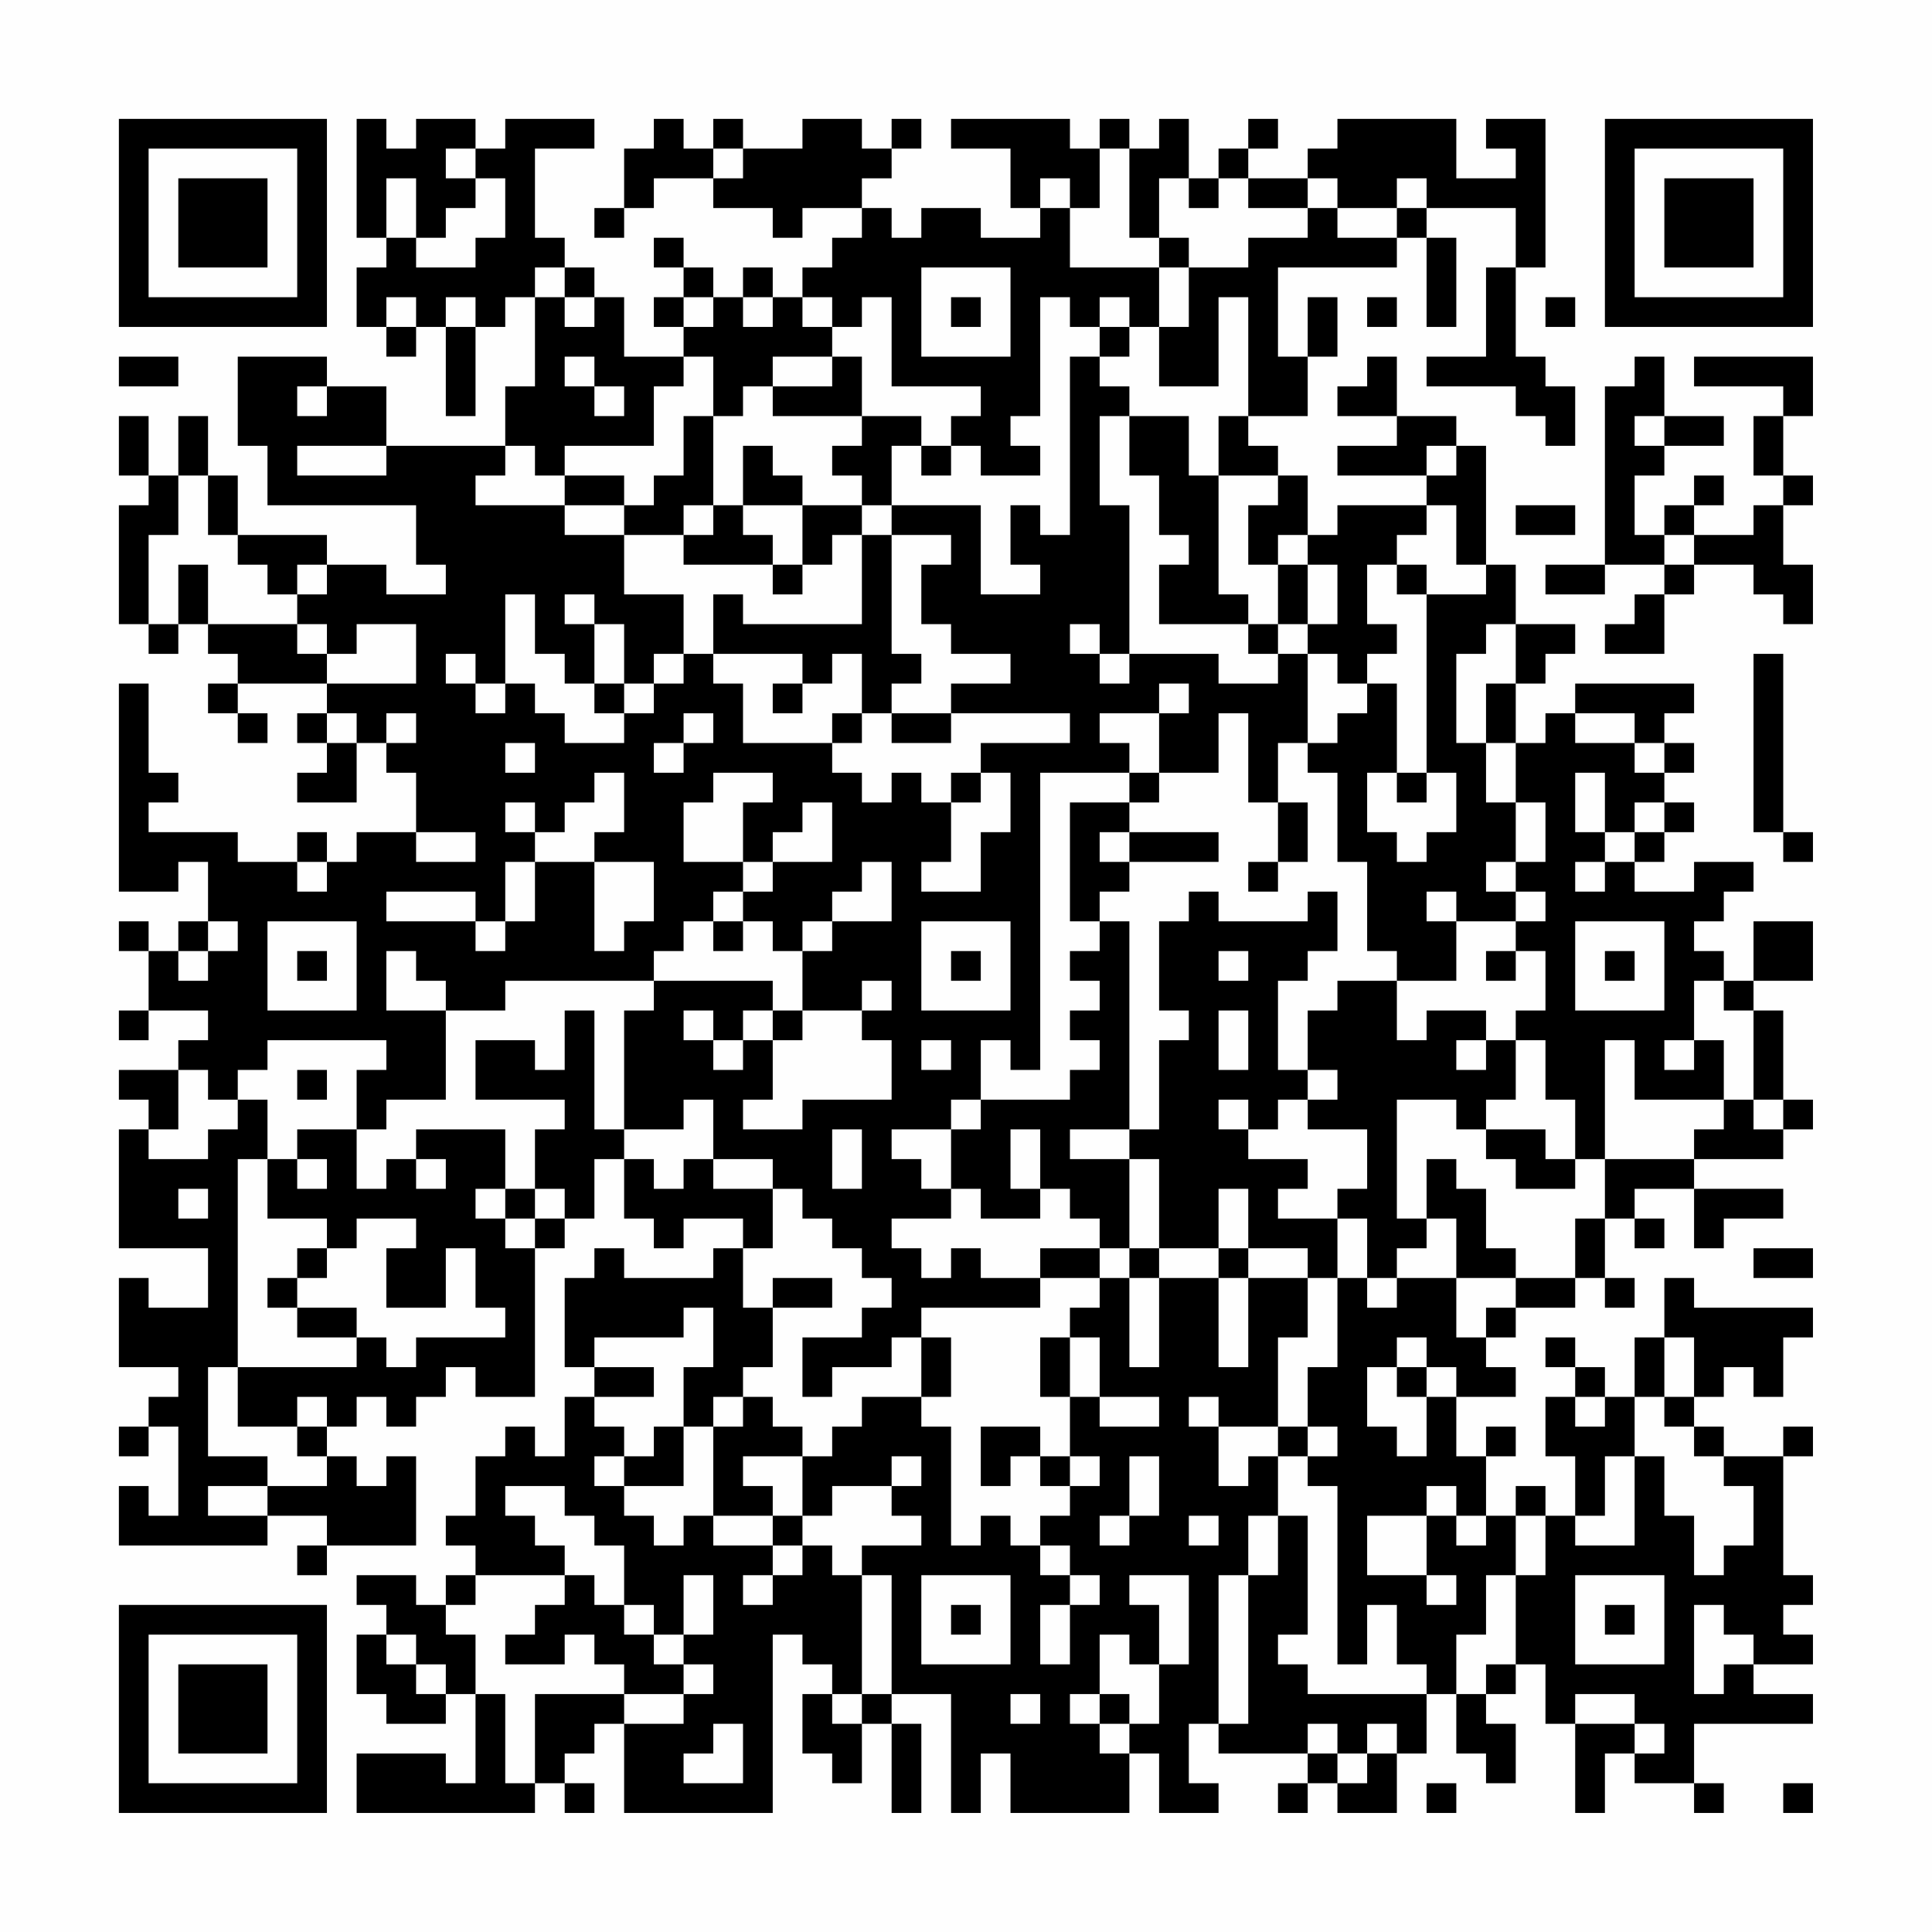 <?xml version="1.0" encoding="UTF-8"?>
<svg xmlns="http://www.w3.org/2000/svg" version="1.1" width="300" height="300" viewBox="0 0 300 300"><rect x="0" y="0" width="300" height="300" fill="#fefefe"/><g transform="scale(4.615)"><g transform="translate(4,4)"><path fill-rule="evenodd" d="M8 0L8 4L9 4L9 5L8 5L8 7L9 7L9 8L10 8L10 7L11 7L11 10L12 10L12 7L13 7L13 6L14 6L14 9L13 9L13 11L9 11L9 9L7 9L7 8L4 8L4 11L5 11L5 13L10 13L10 15L11 15L11 16L9 16L9 15L7 15L7 14L4 14L4 12L3 12L3 10L2 10L2 12L1 12L1 10L0 10L0 12L1 12L1 13L0 13L0 17L1 17L1 18L2 18L2 17L3 17L3 18L4 18L4 19L3 19L3 20L4 20L4 21L5 21L5 20L4 20L4 19L7 19L7 20L6 20L6 21L7 21L7 22L6 22L6 23L8 23L8 21L9 21L9 22L10 22L10 24L8 24L8 25L7 25L7 24L6 24L6 25L4 25L4 24L1 24L1 23L2 23L2 22L1 22L1 19L0 19L0 26L2 26L2 25L3 25L3 27L2 27L2 28L1 28L1 27L0 27L0 28L1 28L1 30L0 30L0 31L1 31L1 30L3 30L3 31L2 31L2 32L0 32L0 33L1 33L1 34L0 34L0 38L3 38L3 40L1 40L1 39L0 39L0 42L2 42L2 43L1 43L1 44L0 44L0 45L1 45L1 44L2 44L2 47L1 47L1 46L0 46L0 48L5 48L5 47L7 47L7 48L6 48L6 49L7 49L7 48L10 48L10 45L9 45L9 46L8 46L8 45L7 45L7 44L8 44L8 43L9 43L9 44L10 44L10 43L11 43L11 42L12 42L12 43L14 43L14 38L15 38L15 37L16 37L16 35L17 35L17 37L18 37L18 38L19 38L19 37L21 37L21 38L20 38L20 39L17 39L17 38L16 38L16 39L15 39L15 42L16 42L16 43L15 43L15 45L14 45L14 44L13 44L13 45L12 45L12 47L11 47L11 48L12 48L12 49L11 49L11 50L10 50L10 49L8 49L8 50L9 50L9 51L8 51L8 53L9 53L9 54L11 54L11 53L12 53L12 56L11 56L11 55L8 55L8 57L14 57L14 56L15 56L15 57L16 57L16 56L15 56L15 55L16 55L16 54L17 54L17 57L22 57L22 51L23 51L23 52L24 52L24 53L23 53L23 55L24 55L24 56L25 56L25 54L26 54L26 57L27 57L27 54L26 54L26 53L28 53L28 57L29 57L29 55L30 55L30 57L34 57L34 55L35 55L35 57L37 57L37 56L36 56L36 54L37 54L37 55L40 55L40 56L39 56L39 57L40 57L40 56L41 56L41 57L43 57L43 55L44 55L44 53L45 53L45 55L46 55L46 56L47 56L47 54L46 54L46 53L47 53L47 52L48 52L48 54L49 54L49 57L50 57L50 55L51 55L51 56L53 56L53 57L54 57L54 56L53 56L53 54L57 54L57 53L55 53L55 52L57 52L57 51L56 51L56 50L57 50L57 49L56 49L56 45L57 45L57 44L56 44L56 45L54 45L54 44L53 44L53 43L54 43L54 42L55 42L55 43L56 43L56 41L57 41L57 40L53 40L53 39L52 39L52 41L51 41L51 43L50 43L50 42L49 42L49 41L48 41L48 42L49 42L49 43L48 43L48 45L49 45L49 47L48 47L48 46L47 46L47 47L46 47L46 45L47 45L47 44L46 44L46 45L45 45L45 43L47 43L47 42L46 42L46 41L47 41L47 40L49 40L49 39L50 39L50 40L51 40L51 39L50 39L50 37L51 37L51 38L52 38L52 37L51 37L51 36L53 36L53 38L54 38L54 37L56 37L56 36L53 36L53 35L56 35L56 34L57 34L57 33L56 33L56 30L55 30L55 29L57 29L57 27L55 27L55 29L54 29L54 28L53 28L53 27L54 27L54 26L55 26L55 25L53 25L53 26L51 26L51 25L52 25L52 24L53 24L53 23L52 23L52 22L53 22L53 21L52 21L52 20L53 20L53 19L49 19L49 20L48 20L48 21L47 21L47 19L48 19L48 18L49 18L49 17L47 17L47 15L46 15L46 11L45 11L45 10L43 10L43 8L42 8L42 9L41 9L41 10L43 10L43 11L41 11L41 12L44 12L44 13L41 13L41 14L40 14L40 12L39 12L39 11L38 11L38 10L40 10L40 8L41 8L41 6L40 6L40 8L39 8L39 5L43 5L43 4L44 4L44 7L45 7L45 4L44 4L44 3L47 3L47 5L46 5L46 8L44 8L44 9L47 9L47 10L48 10L48 11L49 11L49 9L48 9L48 8L47 8L47 5L48 5L48 0L46 0L46 1L47 1L47 2L45 2L45 0L41 0L41 1L40 1L40 2L38 2L38 1L39 1L39 0L38 0L38 1L37 1L37 2L36 2L36 0L35 0L35 1L34 1L34 0L33 0L33 1L32 1L32 0L28 0L28 1L30 1L30 3L31 3L31 4L29 4L29 3L27 3L27 4L26 4L26 3L25 3L25 2L26 2L26 1L27 1L27 0L26 0L26 1L25 1L25 0L23 0L23 1L21 1L21 0L20 0L20 1L19 1L19 0L18 0L18 1L17 1L17 3L16 3L16 4L17 4L17 3L18 3L18 2L20 2L20 3L22 3L22 4L23 4L23 3L25 3L25 4L24 4L24 5L23 5L23 6L22 6L22 5L21 5L21 6L20 6L20 5L19 5L19 4L18 4L18 5L19 5L19 6L18 6L18 7L19 7L19 8L17 8L17 6L16 6L16 5L15 5L15 4L14 4L14 1L16 1L16 0L13 0L13 1L12 1L12 0L10 0L10 1L9 1L9 0ZM11 1L11 2L12 2L12 3L11 3L11 4L10 4L10 2L9 2L9 4L10 4L10 5L12 5L12 4L13 4L13 2L12 2L12 1ZM20 1L20 2L21 2L21 1ZM33 1L33 3L32 3L32 2L31 2L31 3L32 3L32 5L35 5L35 7L34 7L34 6L33 6L33 7L32 7L32 6L31 6L31 10L30 10L30 11L31 11L31 12L29 12L29 11L28 11L28 10L29 10L29 9L26 9L26 6L25 6L25 7L24 7L24 6L23 6L23 7L24 7L24 8L22 8L22 9L21 9L21 10L20 10L20 8L19 8L19 9L18 9L18 11L15 11L15 12L14 12L14 11L13 11L13 12L12 12L12 13L15 13L15 14L17 14L17 16L19 16L19 18L18 18L18 19L17 19L17 17L16 17L16 16L15 16L15 17L16 17L16 19L15 19L15 18L14 18L14 16L13 16L13 19L12 19L12 18L11 18L11 19L12 19L12 20L13 20L13 19L14 19L14 20L15 20L15 21L17 21L17 20L18 20L18 19L19 19L19 18L20 18L20 19L21 19L21 21L24 21L24 22L25 22L25 23L26 23L26 22L27 22L27 23L28 23L28 25L27 25L27 26L29 26L29 24L30 24L30 22L29 22L29 21L32 21L32 20L28 20L28 19L30 19L30 18L28 18L28 17L27 17L27 15L28 15L28 14L26 14L26 13L29 13L29 16L31 16L31 15L30 15L30 13L31 13L31 14L32 14L32 8L33 8L33 9L34 9L34 10L33 10L33 13L34 13L34 18L33 18L33 17L32 17L32 18L33 18L33 19L34 19L34 18L37 18L37 19L39 19L39 18L40 18L40 21L39 21L39 23L38 23L38 20L37 20L37 22L35 22L35 20L36 20L36 19L35 19L35 20L33 20L33 21L34 21L34 22L31 22L31 32L30 32L30 31L29 31L29 33L28 33L28 34L26 34L26 35L27 35L27 36L28 36L28 37L26 37L26 38L27 38L27 39L28 39L28 38L29 38L29 39L31 39L31 40L27 40L27 41L26 41L26 42L24 42L24 43L23 43L23 41L25 41L25 40L26 40L26 39L25 39L25 38L24 38L24 37L23 37L23 36L22 36L22 35L20 35L20 33L19 33L19 34L17 34L17 30L18 30L18 29L22 29L22 30L21 30L21 31L20 31L20 30L19 30L19 31L20 31L20 32L21 32L21 31L22 31L22 33L21 33L21 34L23 34L23 33L26 33L26 31L25 31L25 30L26 30L26 29L25 29L25 30L23 30L23 28L24 28L24 27L26 27L26 25L25 25L25 26L24 26L24 27L23 27L23 28L22 28L22 27L21 27L21 26L22 26L22 25L24 25L24 23L23 23L23 24L22 24L22 25L21 25L21 23L22 23L22 22L20 22L20 23L19 23L19 25L21 25L21 26L20 26L20 27L19 27L19 28L18 28L18 29L13 29L13 30L11 30L11 29L10 29L10 28L9 28L9 30L11 30L11 33L9 33L9 34L8 34L8 32L9 32L9 31L5 31L5 32L4 32L4 33L3 33L3 32L2 32L2 34L1 34L1 35L3 35L3 34L4 34L4 33L5 33L5 35L4 35L4 42L3 42L3 45L5 45L5 46L3 46L3 47L5 47L5 46L7 46L7 45L6 45L6 44L7 44L7 43L6 43L6 44L4 44L4 42L8 42L8 41L9 41L9 42L10 42L10 41L13 41L13 40L12 40L12 38L11 38L11 40L9 40L9 38L10 38L10 37L8 37L8 38L7 38L7 37L5 37L5 35L6 35L6 36L7 36L7 35L6 35L6 34L8 34L8 36L9 36L9 35L10 35L10 36L11 36L11 35L10 35L10 34L13 34L13 36L12 36L12 37L13 37L13 38L14 38L14 37L15 37L15 36L14 36L14 34L15 34L15 33L12 33L12 31L14 31L14 32L15 32L15 30L16 30L16 34L17 34L17 35L18 35L18 36L19 36L19 35L20 35L20 36L22 36L22 38L21 38L21 40L22 40L22 42L21 42L21 43L20 43L20 44L19 44L19 42L20 42L20 40L19 40L19 41L16 41L16 42L18 42L18 43L16 43L16 44L17 44L17 45L16 45L16 46L17 46L17 47L18 47L18 48L19 48L19 47L20 47L20 48L22 48L22 49L21 49L21 50L22 50L22 49L23 49L23 48L24 48L24 49L25 49L25 53L24 53L24 54L25 54L25 53L26 53L26 49L25 49L25 48L27 48L27 47L26 47L26 46L27 46L27 45L26 45L26 46L24 46L24 47L23 47L23 45L24 45L24 44L25 44L25 43L27 43L27 44L28 44L28 48L29 48L29 47L30 47L30 48L31 48L31 49L32 49L32 50L31 50L31 52L32 52L32 50L33 50L33 49L32 49L32 48L31 48L31 47L32 47L32 46L33 46L33 45L32 45L32 43L33 43L33 44L35 44L35 43L33 43L33 41L32 41L32 40L33 40L33 39L34 39L34 42L35 42L35 39L37 39L37 42L38 42L38 39L40 39L40 41L39 41L39 44L37 44L37 43L36 43L36 44L37 44L37 46L38 46L38 45L39 45L39 47L38 47L38 49L37 49L37 54L38 54L38 49L39 49L39 47L40 47L40 51L39 51L39 52L40 52L40 53L44 53L44 52L43 52L43 50L42 50L42 52L41 52L41 46L40 46L40 45L41 45L41 44L40 44L40 42L41 42L41 39L42 39L42 40L43 40L43 39L45 39L45 41L46 41L46 40L47 40L47 39L49 39L49 37L50 37L50 35L53 35L53 34L54 34L54 33L55 33L55 34L56 34L56 33L55 33L55 30L54 30L54 29L53 29L53 31L52 31L52 32L53 32L53 31L54 31L54 33L51 33L51 31L50 31L50 35L49 35L49 33L48 33L48 31L47 31L47 30L48 30L48 28L47 28L47 27L48 27L48 26L47 26L47 25L48 25L48 23L47 23L47 21L46 21L46 19L47 19L47 17L46 17L46 18L45 18L45 21L46 21L46 23L47 23L47 25L46 25L46 26L47 26L47 27L45 27L45 26L44 26L44 27L45 27L45 29L43 29L43 28L42 28L42 25L41 25L41 22L40 22L40 21L41 21L41 20L42 20L42 19L43 19L43 22L42 22L42 24L43 24L43 25L44 25L44 24L45 24L45 22L44 22L44 16L46 16L46 15L45 15L45 13L44 13L44 14L43 14L43 15L42 15L42 17L43 17L43 18L42 18L42 19L41 19L41 18L40 18L40 17L41 17L41 15L40 15L40 14L39 14L39 15L38 15L38 13L39 13L39 12L37 12L37 10L38 10L38 6L37 6L37 9L35 9L35 7L36 7L36 5L38 5L38 4L40 4L40 3L41 3L41 4L43 4L43 3L44 3L44 2L43 2L43 3L41 3L41 2L40 2L40 3L38 3L38 2L37 2L37 3L36 3L36 2L35 2L35 4L34 4L34 1ZM35 4L35 5L36 5L36 4ZM14 5L14 6L15 6L15 7L16 7L16 6L15 6L15 5ZM27 5L27 8L30 8L30 5ZM9 6L9 7L10 7L10 6ZM11 6L11 7L12 7L12 6ZM19 6L19 7L20 7L20 6ZM21 6L21 7L22 7L22 6ZM28 6L28 7L29 7L29 6ZM42 6L42 7L43 7L43 6ZM48 6L48 7L49 7L49 6ZM33 7L33 8L34 8L34 7ZM0 8L0 9L2 9L2 8ZM15 8L15 9L16 9L16 10L17 10L17 9L16 9L16 8ZM24 8L24 9L22 9L22 10L25 10L25 11L24 11L24 12L25 12L25 13L23 13L23 12L22 12L22 11L21 11L21 13L20 13L20 10L19 10L19 12L18 12L18 13L17 13L17 12L15 12L15 13L17 13L17 14L19 14L19 15L22 15L22 16L23 16L23 15L24 15L24 14L25 14L25 17L21 17L21 16L20 16L20 18L23 18L23 19L22 19L22 20L23 20L23 19L24 19L24 18L25 18L25 20L24 20L24 21L25 21L25 20L26 20L26 21L28 21L28 20L26 20L26 19L27 19L27 18L26 18L26 14L25 14L25 13L26 13L26 11L27 11L27 12L28 12L28 11L27 11L27 10L25 10L25 8ZM51 8L51 9L50 9L50 15L48 15L48 16L50 16L50 15L52 15L52 16L51 16L51 17L50 17L50 18L52 18L52 16L53 16L53 15L55 15L55 16L56 16L56 17L57 17L57 15L56 15L56 13L57 13L57 12L56 12L56 10L57 10L57 8L53 8L53 9L56 9L56 10L55 10L55 12L56 12L56 13L55 13L55 14L53 14L53 13L54 13L54 12L53 12L53 13L52 13L52 14L51 14L51 12L52 12L52 11L54 11L54 10L52 10L52 8ZM6 9L6 10L7 10L7 9ZM34 10L34 12L35 12L35 14L36 14L36 15L35 15L35 17L38 17L38 18L39 18L39 17L40 17L40 15L39 15L39 17L38 17L38 16L37 16L37 12L36 12L36 10ZM51 10L51 11L52 11L52 10ZM6 11L6 12L9 12L9 11ZM44 11L44 12L45 12L45 11ZM2 12L2 14L1 14L1 17L2 17L2 15L3 15L3 17L6 17L6 18L7 18L7 19L10 19L10 17L8 17L8 18L7 18L7 17L6 17L6 16L7 16L7 15L6 15L6 16L5 16L5 15L4 15L4 14L3 14L3 12ZM19 13L19 14L20 14L20 13ZM21 13L21 14L22 14L22 15L23 15L23 13ZM47 13L47 14L49 14L49 13ZM52 14L52 15L53 15L53 14ZM43 15L43 16L44 16L44 15ZM55 18L55 24L56 24L56 25L57 25L57 24L56 24L56 18ZM16 19L16 20L17 20L17 19ZM7 20L7 21L8 21L8 20ZM9 20L9 21L10 21L10 20ZM19 20L19 21L18 21L18 22L19 22L19 21L20 21L20 20ZM49 20L49 21L51 21L51 22L52 22L52 21L51 21L51 20ZM13 21L13 22L14 22L14 21ZM16 22L16 23L15 23L15 24L14 24L14 23L13 23L13 24L14 24L14 25L13 25L13 27L12 27L12 26L9 26L9 27L12 27L12 28L13 28L13 27L14 27L14 25L16 25L16 28L17 28L17 27L18 27L18 25L16 25L16 24L17 24L17 22ZM28 22L28 23L29 23L29 22ZM34 22L34 23L32 23L32 27L33 27L33 28L32 28L32 29L33 29L33 30L32 30L32 31L33 31L33 32L32 32L32 33L29 33L29 34L28 34L28 36L29 36L29 37L31 37L31 36L32 36L32 37L33 37L33 38L31 38L31 39L33 39L33 38L34 38L34 39L35 39L35 38L37 38L37 39L38 39L38 38L40 38L40 39L41 39L41 37L42 37L42 39L43 39L43 38L44 38L44 37L45 37L45 39L47 39L47 38L46 38L46 36L45 36L45 35L44 35L44 37L43 37L43 33L45 33L45 34L46 34L46 35L47 35L47 36L49 36L49 35L48 35L48 34L46 34L46 33L47 33L47 31L46 31L46 30L44 30L44 31L43 31L43 29L41 29L41 30L40 30L40 32L39 32L39 29L40 29L40 28L41 28L41 26L40 26L40 27L37 27L37 26L36 26L36 27L35 27L35 30L36 30L36 31L35 31L35 34L34 34L34 27L33 27L33 26L34 26L34 25L37 25L37 24L34 24L34 23L35 23L35 22ZM43 22L43 23L44 23L44 22ZM49 22L49 24L50 24L50 25L49 25L49 26L50 26L50 25L51 25L51 24L52 24L52 23L51 23L51 24L50 24L50 22ZM39 23L39 25L38 25L38 26L39 26L39 25L40 25L40 23ZM10 24L10 25L12 25L12 24ZM33 24L33 25L34 25L34 24ZM6 25L6 26L7 26L7 25ZM3 27L3 28L2 28L2 29L3 29L3 28L4 28L4 27ZM5 27L5 30L8 30L8 27ZM20 27L20 28L21 28L21 27ZM27 27L27 30L30 30L30 27ZM49 27L49 30L52 30L52 27ZM6 28L6 29L7 29L7 28ZM28 28L28 29L29 29L29 28ZM37 28L37 29L38 29L38 28ZM46 28L46 29L47 29L47 28ZM50 28L50 29L51 29L51 28ZM22 30L22 31L23 31L23 30ZM37 30L37 32L38 32L38 30ZM27 31L27 32L28 32L28 31ZM45 31L45 32L46 32L46 31ZM6 32L6 33L7 33L7 32ZM40 32L40 33L39 33L39 34L38 34L38 33L37 33L37 34L38 34L38 35L40 35L40 36L39 36L39 37L41 37L41 36L42 36L42 34L40 34L40 33L41 33L41 32ZM24 34L24 36L25 36L25 34ZM30 34L30 36L31 36L31 34ZM32 34L32 35L34 35L34 38L35 38L35 35L34 35L34 34ZM2 36L2 37L3 37L3 36ZM13 36L13 37L14 37L14 36ZM37 36L37 38L38 38L38 36ZM6 38L6 39L5 39L5 40L6 40L6 41L8 41L8 40L6 40L6 39L7 39L7 38ZM55 38L55 39L57 39L57 38ZM22 39L22 40L24 40L24 39ZM27 41L27 43L28 43L28 41ZM31 41L31 43L32 43L32 41ZM43 41L43 42L42 42L42 44L43 44L43 45L44 45L44 43L45 43L45 42L44 42L44 41ZM52 41L52 43L51 43L51 45L50 45L50 47L49 47L49 48L51 48L51 45L52 45L52 47L53 47L53 49L54 49L54 48L55 48L55 46L54 46L54 45L53 45L53 44L52 44L52 43L53 43L53 41ZM43 42L43 43L44 43L44 42ZM21 43L21 44L20 44L20 47L22 47L22 48L23 48L23 47L22 47L22 46L21 46L21 45L23 45L23 44L22 44L22 43ZM49 43L49 44L50 44L50 43ZM18 44L18 45L17 45L17 46L19 46L19 44ZM29 44L29 46L30 46L30 45L31 45L31 46L32 46L32 45L31 45L31 44ZM39 44L39 45L40 45L40 44ZM34 45L34 47L33 47L33 48L34 48L34 47L35 47L35 45ZM13 46L13 47L14 47L14 48L15 48L15 49L12 49L12 50L11 50L11 51L12 51L12 53L13 53L13 56L14 56L14 53L17 53L17 54L19 54L19 53L20 53L20 52L19 52L19 51L20 51L20 49L19 49L19 51L18 51L18 50L17 50L17 48L16 48L16 47L15 47L15 46ZM44 46L44 47L42 47L42 49L44 49L44 50L45 50L45 49L44 49L44 47L45 47L45 48L46 48L46 47L45 47L45 46ZM36 47L36 48L37 48L37 47ZM47 47L47 49L46 49L46 51L45 51L45 53L46 53L46 52L47 52L47 49L48 49L48 47ZM15 49L15 50L14 50L14 51L13 51L13 52L15 52L15 51L16 51L16 52L17 52L17 53L19 53L19 52L18 52L18 51L17 51L17 50L16 50L16 49ZM27 49L27 52L30 52L30 49ZM34 49L34 50L35 50L35 52L34 52L34 51L33 51L33 53L32 53L32 54L33 54L33 55L34 55L34 54L35 54L35 52L36 52L36 49ZM49 49L49 52L52 52L52 49ZM28 50L28 51L29 51L29 50ZM50 50L50 51L51 51L51 50ZM53 50L53 53L54 53L54 52L55 52L55 51L54 51L54 50ZM9 51L9 52L10 52L10 53L11 53L11 52L10 52L10 51ZM30 53L30 54L31 54L31 53ZM33 53L33 54L34 54L34 53ZM49 53L49 54L51 54L51 55L52 55L52 54L51 54L51 53ZM20 54L20 55L19 55L19 56L21 56L21 54ZM40 54L40 55L41 55L41 56L42 56L42 55L43 55L43 54L42 54L42 55L41 55L41 54ZM44 56L44 57L45 57L45 56ZM56 56L56 57L57 57L57 56ZM0 0L0 7L7 7L7 0ZM1 1L1 6L6 6L6 1ZM2 2L2 5L5 5L5 2ZM50 0L50 7L57 7L57 0ZM51 1L51 6L56 6L56 1ZM52 2L52 5L55 5L55 2ZM0 50L0 57L7 57L7 50ZM1 51L1 56L6 56L6 51ZM2 52L2 55L5 55L5 52Z" fill="#000000"/></g></g></svg>

